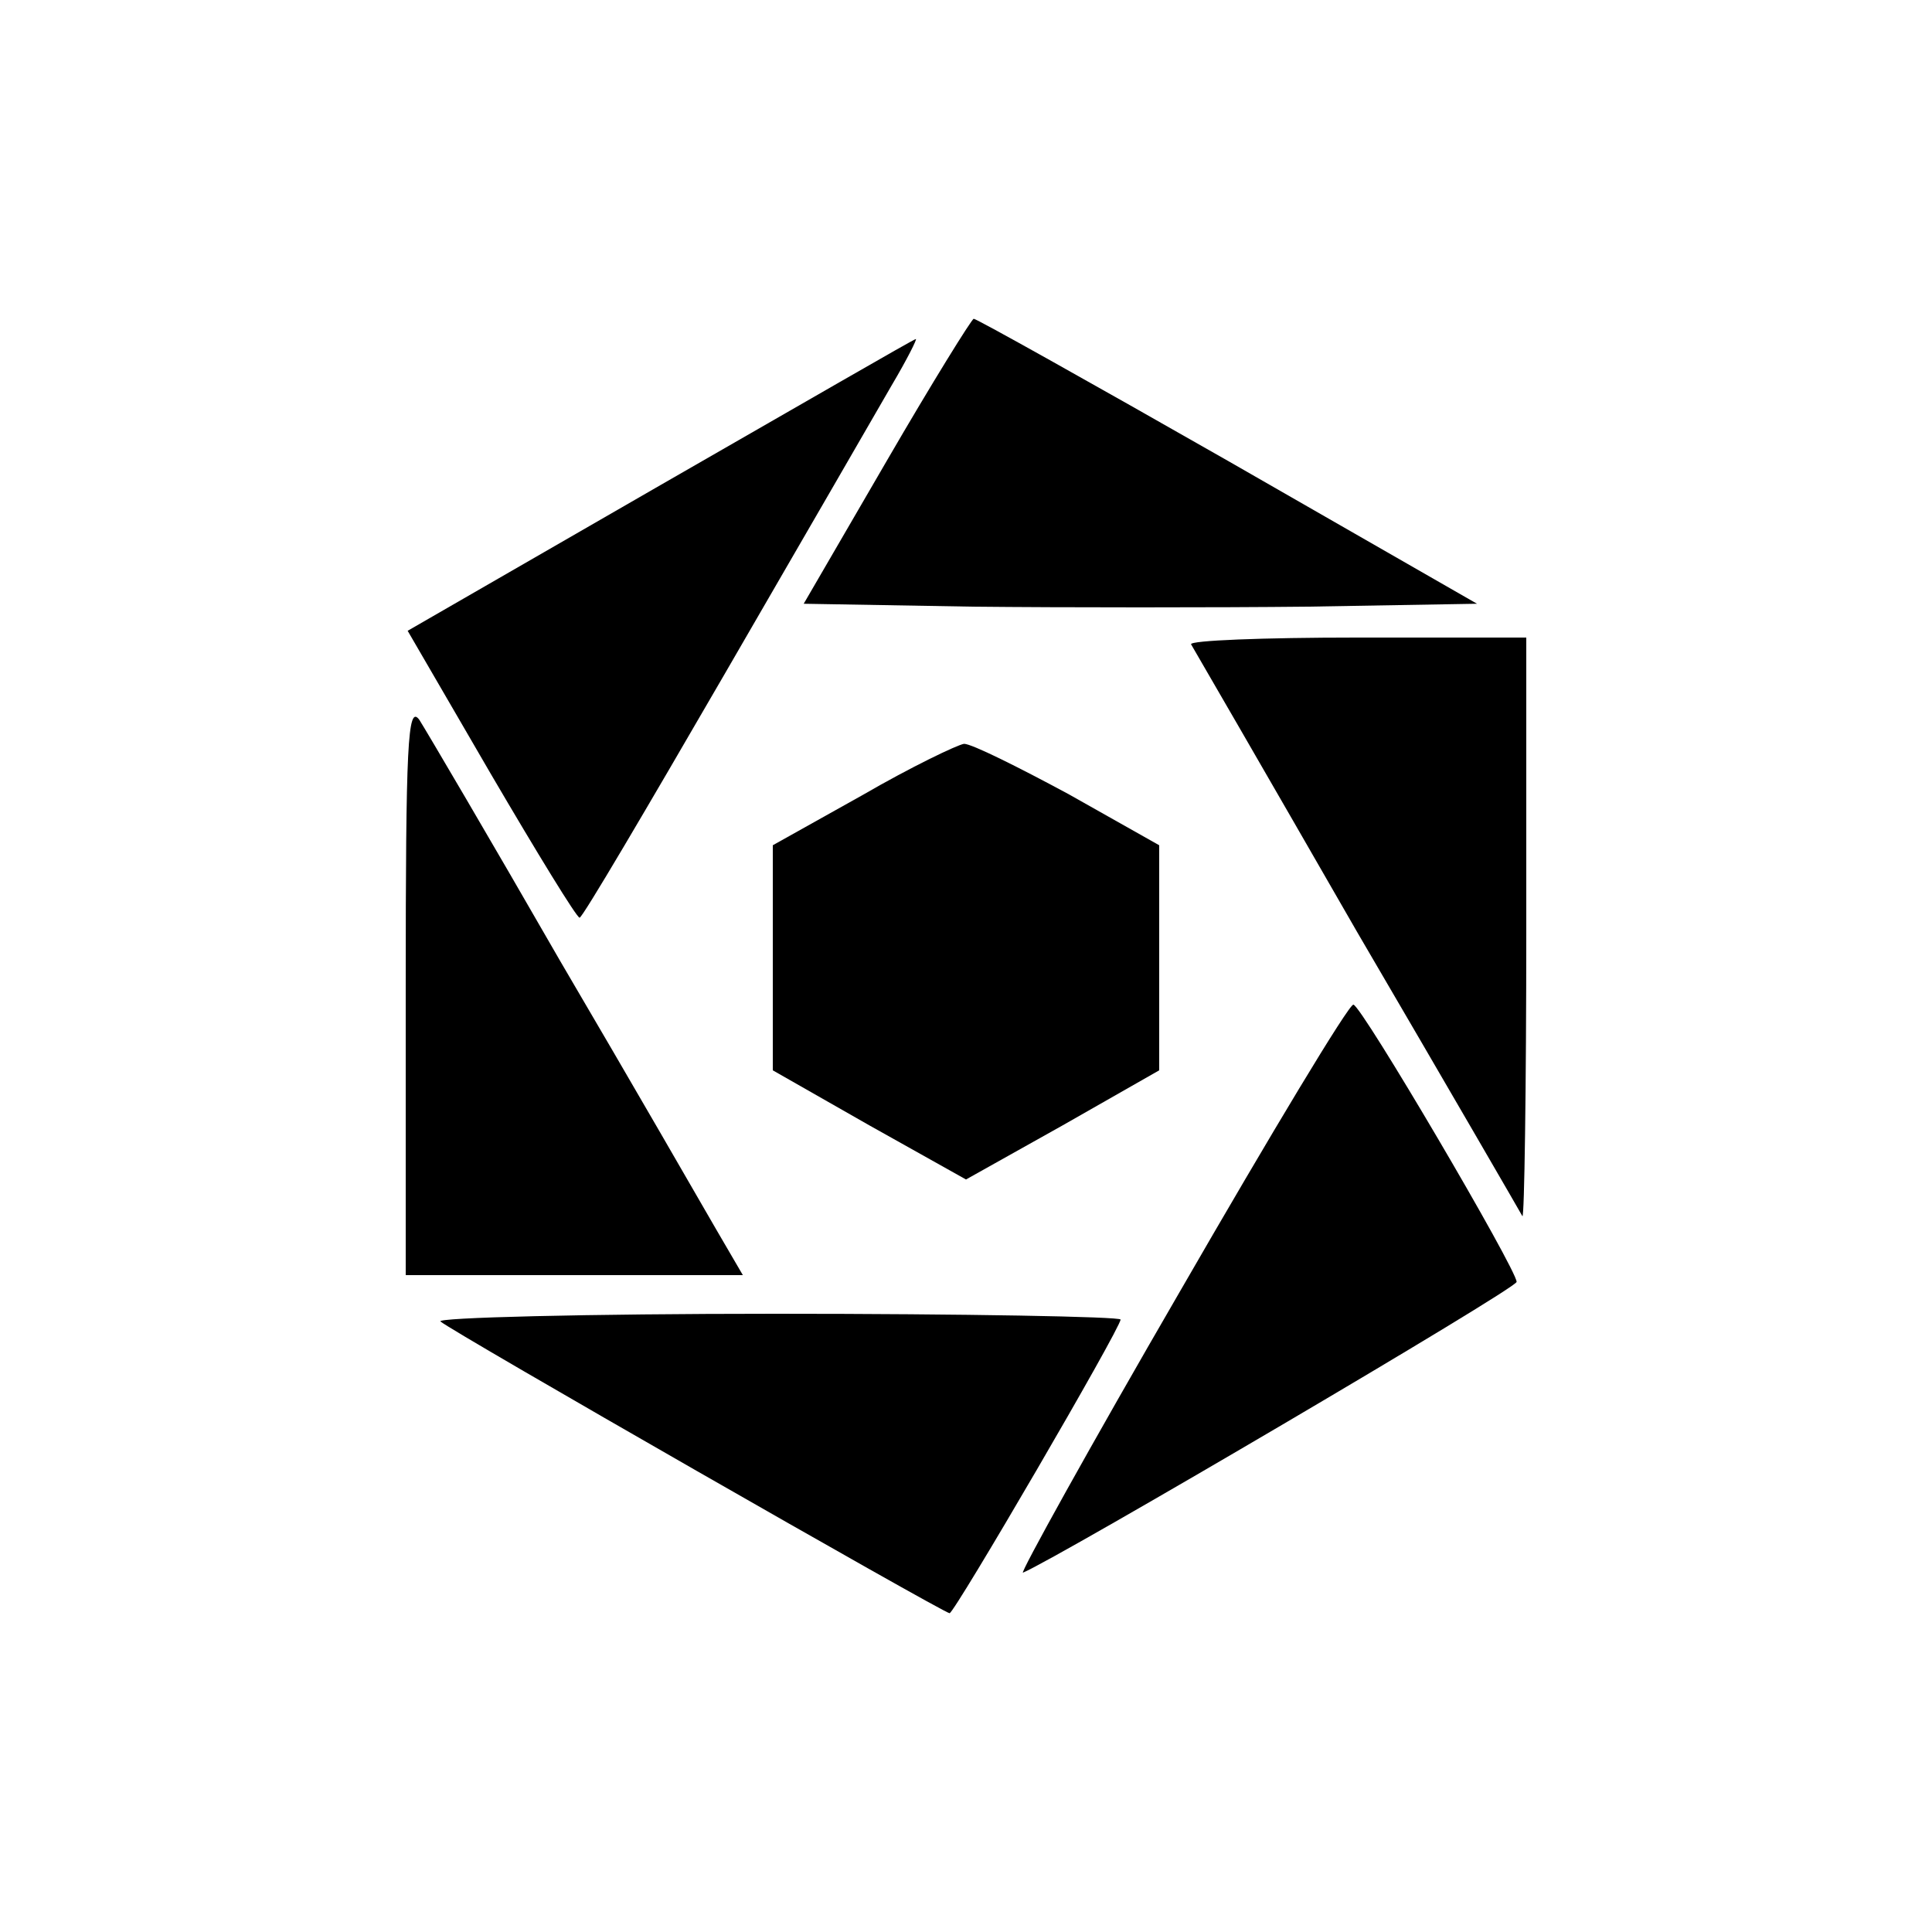<?xml version="1.0" standalone="no"?>
<!DOCTYPE svg PUBLIC "-//W3C//DTD SVG 20010904//EN"
 "http://www.w3.org/TR/2001/REC-SVG-20010904/DTD/svg10.dtd">
<svg version="1.0" xmlns="http://www.w3.org/2000/svg"
 width="200pt" height="200pt" viewBox="0 0 200 200"
 preserveAspectRatio="xMidYMid meet">

<g transform="translate(0,200) scale(0.1,-0.1)"
fill="#000000" stroke="none">
<path d="M918 1523 l-86 -148 174 -3 c96 -1 253 -1 348 0 l175 3 -258 148
c-142 81 -260 147 -263 147 -2 0 -43 -66 -90 -147z"/>
<path d="M684 1498 l-262 -151 86 -148 c48 -82 89 -149 92 -149 3 0 70 114
150 252 80 138 158 273 173 299 16 27 27 49 25 48 -2 0 -121 -69 -264 -151z"/>
<path d="M1233 1333 c3 -5 80 -138 172 -298 93 -159 170 -292 171 -294 2 -2 4
131 4 297 l0 302 -176 0 c-96 0 -173 -3 -171 -7z"/>
<path d="M420 977 l0 -297 175 0 174 0 -28 48 c-15 26 -87 151 -161 277 -73
127 -139 239 -146 250 -12 16 -14 -25 -14 -278z"/>
<path d="M893 1177 l-93 -52 0 -116 0 -117 100 -57 100 -56 100 56 100 57 0
117 0 116 -94 53 c-52 28 -100 52 -108 52 -7 -1 -55 -24 -105 -53z"/>
<path d="M1222 664 c-94 -162 -167 -294 -163 -292 36 15 511 294 511 301 0 13
-161 287 -169 287 -5 0 -85 -133 -179 -296z"/>
<path d="M456 632 c11 -10 521 -302 527 -302 5 0 177 295 177 304 0 3 -161 6
-357 6 -196 0 -353 -4 -347 -8z"/>
</g>
</svg>
